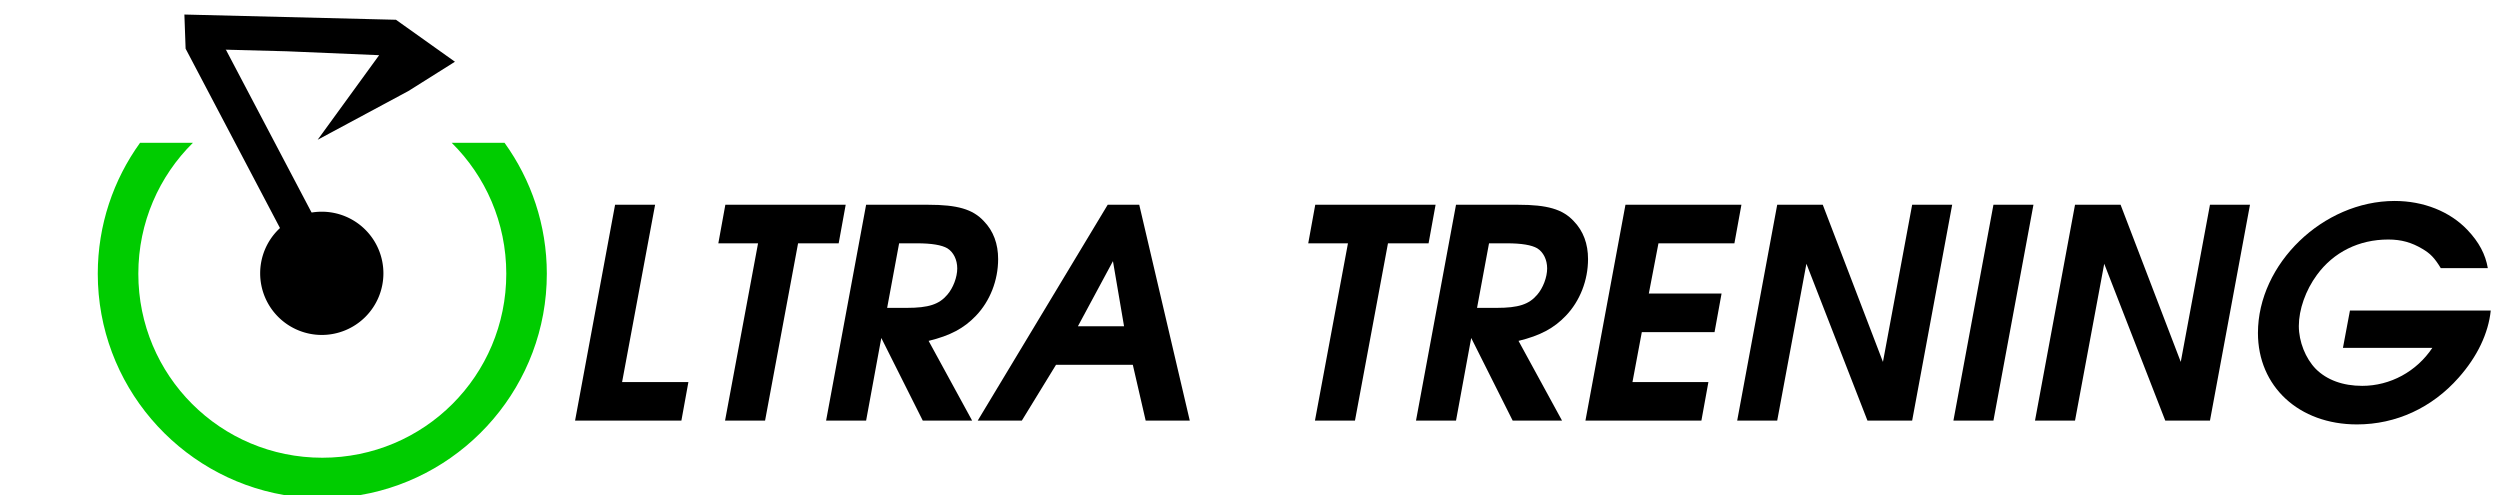 <?xml version="1.0" encoding="UTF-8" standalone="no"?>
<!-- Created with Inkscape (http://www.inkscape.org/) -->

<svg
   xmlns:dc="http://purl.org/dc/elements/1.1/"
   xmlns:cc="http://creativecommons.org/ns#"
   xmlns:rdf="http://www.w3.org/1999/02/22-rdf-syntax-ns#"
   xmlns:svg="http://www.w3.org/2000/svg"
   xmlns="http://www.w3.org/2000/svg"
   xmlns:sodipodi="http://sodipodi.sourceforge.net/DTD/sodipodi-0.dtd"
   xmlns:inkscape="http://www.inkscape.org/namespaces/inkscape"
   width="400mm"
   height="80mm"
   viewBox="0 0 400 80"
   version="1.1"
   id="svg8"
   inkscape:version="0.92.2 (30a58d1, 2017-08-07)"
   sodipodi:docname="ultraTreningLogo1.svg"
   inkscape:export-filename="/home/pawel/Pulpit/ultraTreningLogo1.png"
   inkscape:export-xdpi="96"
   inkscape:export-ydpi="96">
  <defs
     id="defs2" />
  <sodipodi:namedview
     id="base"
     pagecolor="#ffffff"
     bordercolor="#666666"
     borderopacity="1.0"
     inkscape:pageopacity="0.0"
     inkscape:pageshadow="2"
     inkscape:zoom="1"
     inkscape:cx="137.76488"
     inkscape:cy="213"
     inkscape:document-units="px"
     inkscape:current-layer="layer1"
     showgrid="false"
     showborder="true"
     inkscape:window-width="1366"
     inkscape:window-height="705"
     inkscape:window-x="0"
     inkscape:window-y="24"
     inkscape:window-maximized="1"
     borderlayer="true"
     inkscape:showpageshadow="false" />
  <g
     inkscape:label="Layer 1"
     inkscape:groupmode="layer"
     id="layer1"
     transform="translate(0,-217)">
    <g
       id="g6877">
      <g
         id="g6872" />
    </g>
    <path
       style="color:#000000;font-style:normal;font-variant:normal;font-weight:normal;font-stretch:normal;font-size:medium;line-height:normal;font-family:sans-serif;font-variant-ligatures:normal;font-variant-position:normal;font-variant-caps:normal;font-variant-numeric:normal;font-variant-alternates:normal;font-feature-settings:normal;text-indent:0;text-align:start;text-decoration:none;text-decoration-line:none;text-decoration-style:solid;text-decoration-color:#000000;letter-spacing:normal;word-spacing:normal;text-transform:none;writing-mode:lr-tb;direction:ltr;text-orientation:mixed;dominant-baseline:auto;baseline-shift:baseline;text-anchor:start;white-space:normal;shape-padding:0;clip-rule:nonzero;display:inline;overflow:visible;visibility:visible;opacity:1;isolation:auto;mix-blend-mode:normal;color-interpolation:sRGB;color-interpolation-filters:linearRGB;solid-color:#000000;solid-opacity:1;vector-effect:none;fill:#00cc00;fill-opacity:1;fill-rule:nonzero;stroke:none;stroke-width:24.481;stroke-linecap:butt;stroke-linejoin:miter;stroke-miterlimit:4;stroke-dasharray:none;stroke-dashoffset:10;stroke-opacity:1;paint-order:markers stroke fill;color-rendering:auto;image-rendering:auto;shape-rendering:auto;text-rendering:auto;enable-background:accumulate"
       d="M 84.57 86.207 C 68.509 108.484 59.031 135.803 59.031 165.289 C 59.031 232.132 107.714 287.855 171.469 298.869 L 217.719 298.869 C 281.474 287.855 330.158 232.132 330.158 165.289 C 330.158 135.803 320.68 108.484 304.619 86.207 L 272.707 86.207 C 293.078 106.328 305.68 134.295 305.68 165.289 C 305.68 226.783 256.088 276.367 194.594 276.367 C 133.1 276.367 83.516 226.783 83.516 165.289 C 83.516 134.295 96.116 106.328 116.484 86.207 L 84.57 86.207 z "
       transform="matrix(0.265,0,0,0.265,0,217)"
       id="path6906" />
    <path
       inkscape:connector-curvature="0"
       style="opacity:1;fill:#000000;fill-opacity:1;fill-rule:nonzero;stroke:none;stroke-width:1.957;stroke-miterlimit:4;stroke-dasharray:none;stroke-dashoffset:10;stroke-opacity:1;paint-order:markers stroke fill"
       d="m 61.345,260.732 a 9.859,9.859 0 0 1 -9.859,9.859 9.859,9.859 0 0 1 -9.859,-9.859 9.859,9.859 0 0 1 9.859,-9.859 9.859,9.859 0 0 1 9.859,9.859 z"
       id="circle6929" />
    <path
       inkscape:connector-curvature="0"
       style="opacity:1;fill:#000000;fill-opacity:1;fill-rule:nonzero;stroke:none;stroke-width:3.962;stroke-miterlimit:4;stroke-dasharray:none;stroke-dashoffset:10;stroke-opacity:1;paint-order:markers stroke fill"
       d="m 29.698,224.787 4.593,-3.355 21.65,41.149 -4.593,3.355 z"
       id="rect6958" />
    <path
       style="opacity:1;fill:#000000;fill-opacity:1;fill-rule:nonzero;stroke:none;stroke-width:3.907;stroke-miterlimit:4;stroke-dasharray:none;stroke-dashoffset:10;stroke-opacity:1;paint-order:markers stroke fill"
       d="m 29.698,224.787 -0.196,-5.461 33.853,0.836 9.436,6.716 -7.462,4.693 -14.504,7.79 9.835,-13.531 -14.796,-0.625 z"
       id="rect7053"
       inkscape:connector-curvature="0"
       sodipodi:nodetypes="ccccccccc" />
    <g
       aria-label="LTRA TRENING"
       style="font-style:normal;font-weight:normal;font-size:10.583px;line-height:1.25;font-family:sans-serif;letter-spacing:0px;word-spacing:0px;fill:#000000;fill-opacity:1;stroke:none;stroke-width:0.265"
       id="text4551"
       transform="matrix(1.104,0,0,1.104,177.047,92.53)">
      <path
         inkscape:connector-curvature="0"
         d="m -77.025,173.704 h 15.409 l 1.016,-5.588 h -9.61 l 4.784,-25.696 h -5.8 z"
         style="font-style:oblique;font-variant:normal;font-weight:600;font-stretch:normal;font-size:42.333px;font-family:'URW Gothic L';-inkscape-font-specification:'URW Gothic L, Semi-Bold Oblique';font-variant-ligatures:normal;font-variant-caps:normal;font-variant-numeric:normal;font-feature-settings:normal;text-align:start;writing-mode:lr-tb;text-anchor:start;stroke-width:0.265"
         id="path4553" />
      <path
         inkscape:connector-curvature="0"
         d="m -55.289,173.704 h 5.8 l 4.784,-25.696 h 5.884 l 1.016,-5.588 h -17.441 l -1.016,5.588 h 5.757 z"
         style="font-style:oblique;font-variant:normal;font-weight:600;font-stretch:normal;font-size:42.333px;font-family:'URW Gothic L';-inkscape-font-specification:'URW Gothic L, Semi-Bold Oblique';font-variant-ligatures:normal;font-variant-caps:normal;font-variant-numeric:normal;font-feature-settings:normal;text-align:start;writing-mode:lr-tb;text-anchor:start;stroke-width:0.265"
         id="path4555" />
      <path
         inkscape:connector-curvature="0"
         d="m -40.645,173.704 h 5.8 l 2.201,-11.98 6.011,11.98 h 7.154 l -6.308,-11.557 c 3.133,-0.762 5.122,-1.82 6.858,-3.641 2.032,-2.117 3.217,-5.122 3.217,-8.213 0,-2.201 -0.677,-4.064 -2.074,-5.503 -1.609,-1.736 -3.852,-2.371 -8.043,-2.371 h -9.017 z m 8.848,-16.341 1.736,-9.356 h 2.582 c 2.159,0 3.598,0.254 4.403,0.72 0.889,0.55 1.439,1.651 1.439,2.921 0,1.27 -0.593,2.836 -1.439,3.81 -1.185,1.397 -2.709,1.905 -5.884,1.905 z"
         style="font-style:oblique;font-variant:normal;font-weight:600;font-stretch:normal;font-size:42.333px;font-family:'URW Gothic L';-inkscape-font-specification:'URW Gothic L, Semi-Bold Oblique';font-variant-ligatures:normal;font-variant-caps:normal;font-variant-numeric:normal;font-feature-settings:normal;text-align:start;writing-mode:lr-tb;text-anchor:start;stroke-width:0.265"
         id="path4557" />
      <path
         inkscape:connector-curvature="0"
         d="m -18.671,173.704 h 6.392 l 4.953,-8.086 H 3.808 l 1.863,8.086 H 12.063 L 4.739,142.42 H 0.167 Z m 14.52,-13.674 5.08,-9.44 1.609,9.44 z"
         style="font-style:oblique;font-variant:normal;font-weight:600;font-stretch:normal;font-size:42.333px;font-family:'URW Gothic L';-inkscape-font-specification:'URW Gothic L, Semi-Bold Oblique';font-variant-ligatures:normal;font-variant-caps:normal;font-variant-numeric:normal;font-feature-settings:normal;text-align:start;writing-mode:lr-tb;text-anchor:start;stroke-width:0.265"
         id="path4559" />
      <path
         inkscape:connector-curvature="0"
         d="m 30.204,173.704 h 5.8 l 4.784,-25.696 h 5.884 l 1.016,-5.588 H 30.247 l -1.016,5.588 h 5.757 z"
         style="font-style:oblique;font-variant:normal;font-weight:600;font-stretch:normal;font-size:42.333px;font-family:'URW Gothic L';-inkscape-font-specification:'URW Gothic L, Semi-Bold Oblique';font-variant-ligatures:normal;font-variant-caps:normal;font-variant-numeric:normal;font-feature-settings:normal;text-align:start;writing-mode:lr-tb;text-anchor:start;stroke-width:0.265"
         id="path4561" />
      <path
         inkscape:connector-curvature="0"
         d="m 44.848,173.704 h 5.8 l 2.201,-11.98 6.011,11.98 h 7.154 l -6.308,-11.557 c 3.133,-0.762 5.122,-1.82 6.858,-3.641 2.032,-2.117 3.217,-5.122 3.217,-8.213 0,-2.201 -0.677,-4.064 -2.074,-5.503 -1.609,-1.736 -3.852,-2.371 -8.043,-2.371 h -9.017 z m 8.848,-16.341 1.736,-9.356 h 2.582 c 2.159,0 3.598,0.254 4.403,0.72 0.889,0.55 1.439,1.651 1.439,2.921 0,1.27 -0.593,2.836 -1.439,3.81 -1.185,1.397 -2.709,1.905 -5.884,1.905 z"
         style="font-style:oblique;font-variant:normal;font-weight:600;font-stretch:normal;font-size:42.333px;font-family:'URW Gothic L';-inkscape-font-specification:'URW Gothic L, Semi-Bold Oblique';font-variant-ligatures:normal;font-variant-caps:normal;font-variant-numeric:normal;font-feature-settings:normal;text-align:start;writing-mode:lr-tb;text-anchor:start;stroke-width:0.265"
         id="path4563" />
      <path
         inkscape:connector-curvature="0"
         d="m 69.405,173.704 h 16.806 l 1.016,-5.588 H 76.221 l 1.355,-7.239 h 10.541 l 1.016,-5.588 H 78.591 l 1.397,-7.281 h 11.007 l 1.016,-5.588 H 75.205 Z"
         style="font-style:oblique;font-variant:normal;font-weight:600;font-stretch:normal;font-size:42.333px;font-family:'URW Gothic L';-inkscape-font-specification:'URW Gothic L, Semi-Bold Oblique';font-variant-ligatures:normal;font-variant-caps:normal;font-variant-numeric:normal;font-feature-settings:normal;text-align:start;writing-mode:lr-tb;text-anchor:start;stroke-width:0.265"
         id="path4565" />
      <path
         inkscape:connector-curvature="0"
         d="m 91.398,173.704 h 5.8 l 4.233,-22.733 8.848,22.733 h 6.477 l 5.8,-31.284 h -5.8 l -4.233,22.775 -8.721,-22.775 h -6.604 z"
         style="font-style:oblique;font-variant:normal;font-weight:600;font-stretch:normal;font-size:42.333px;font-family:'URW Gothic L';-inkscape-font-specification:'URW Gothic L, Semi-Bold Oblique';font-variant-ligatures:normal;font-variant-caps:normal;font-variant-numeric:normal;font-feature-settings:normal;text-align:start;writing-mode:lr-tb;text-anchor:start;stroke-width:0.265"
         id="path4567" />
      <path
         inkscape:connector-curvature="0"
         d="m 122.735,173.704 h 5.8 l 5.8,-31.284 h -5.8 z"
         style="font-style:oblique;font-variant:normal;font-weight:600;font-stretch:normal;font-size:42.333px;font-family:'URW Gothic L';-inkscape-font-specification:'URW Gothic L, Semi-Bold Oblique';font-variant-ligatures:normal;font-variant-caps:normal;font-variant-numeric:normal;font-feature-settings:normal;text-align:start;writing-mode:lr-tb;text-anchor:start;stroke-width:0.265"
         id="path4569" />
      <path
         inkscape:connector-curvature="0"
         d="m 134.559,173.704 h 5.8 l 4.233,-22.733 8.848,22.733 h 6.477 l 5.8,-31.284 h -5.8 l -4.233,22.775 -8.721,-22.775 h -6.604 z"
         style="font-style:oblique;font-variant:normal;font-weight:600;font-stretch:normal;font-size:42.333px;font-family:'URW Gothic L';-inkscape-font-specification:'URW Gothic L, Semi-Bold Oblique';font-variant-ligatures:normal;font-variant-caps:normal;font-variant-numeric:normal;font-feature-settings:normal;text-align:start;writing-mode:lr-tb;text-anchor:start;stroke-width:0.265"
         id="path4571" />
      <path
         inkscape:connector-curvature="0"
         d="m 179.188,163.163 h 12.954 c -2.286,3.429 -6.096,5.503 -10.16,5.503 -2.794,0 -5.122,-0.847 -6.731,-2.455 -1.482,-1.524 -2.455,-3.937 -2.455,-6.223 0,-2.371 0.974,-5.165 2.625,-7.408 2.413,-3.302 6.096,-5.122 10.329,-5.122 1.905,0 3.387,0.423 4.953,1.355 1.143,0.677 1.736,1.27 2.667,2.794 h 6.816 c -0.339,-1.99 -1.27,-3.768 -2.963,-5.546 -2.54,-2.667 -6.35,-4.191 -10.541,-4.191 -10.372,0 -19.812,9.102 -19.812,19.135 0,7.747 5.927,13.25 14.351,13.25 5.673,0 10.88,-2.413 14.732,-6.773 2.709,-3.048 4.318,-6.435 4.657,-9.737 h -20.405 z"
         style="font-style:oblique;font-variant:normal;font-weight:600;font-stretch:normal;font-size:42.333px;font-family:'URW Gothic L';-inkscape-font-specification:'URW Gothic L, Semi-Bold Oblique';font-variant-ligatures:normal;font-variant-caps:normal;font-variant-numeric:normal;font-feature-settings:normal;text-align:start;writing-mode:lr-tb;text-anchor:start;stroke-width:0.265"
         id="path4573" />
    </g>
  </g>
</svg>
